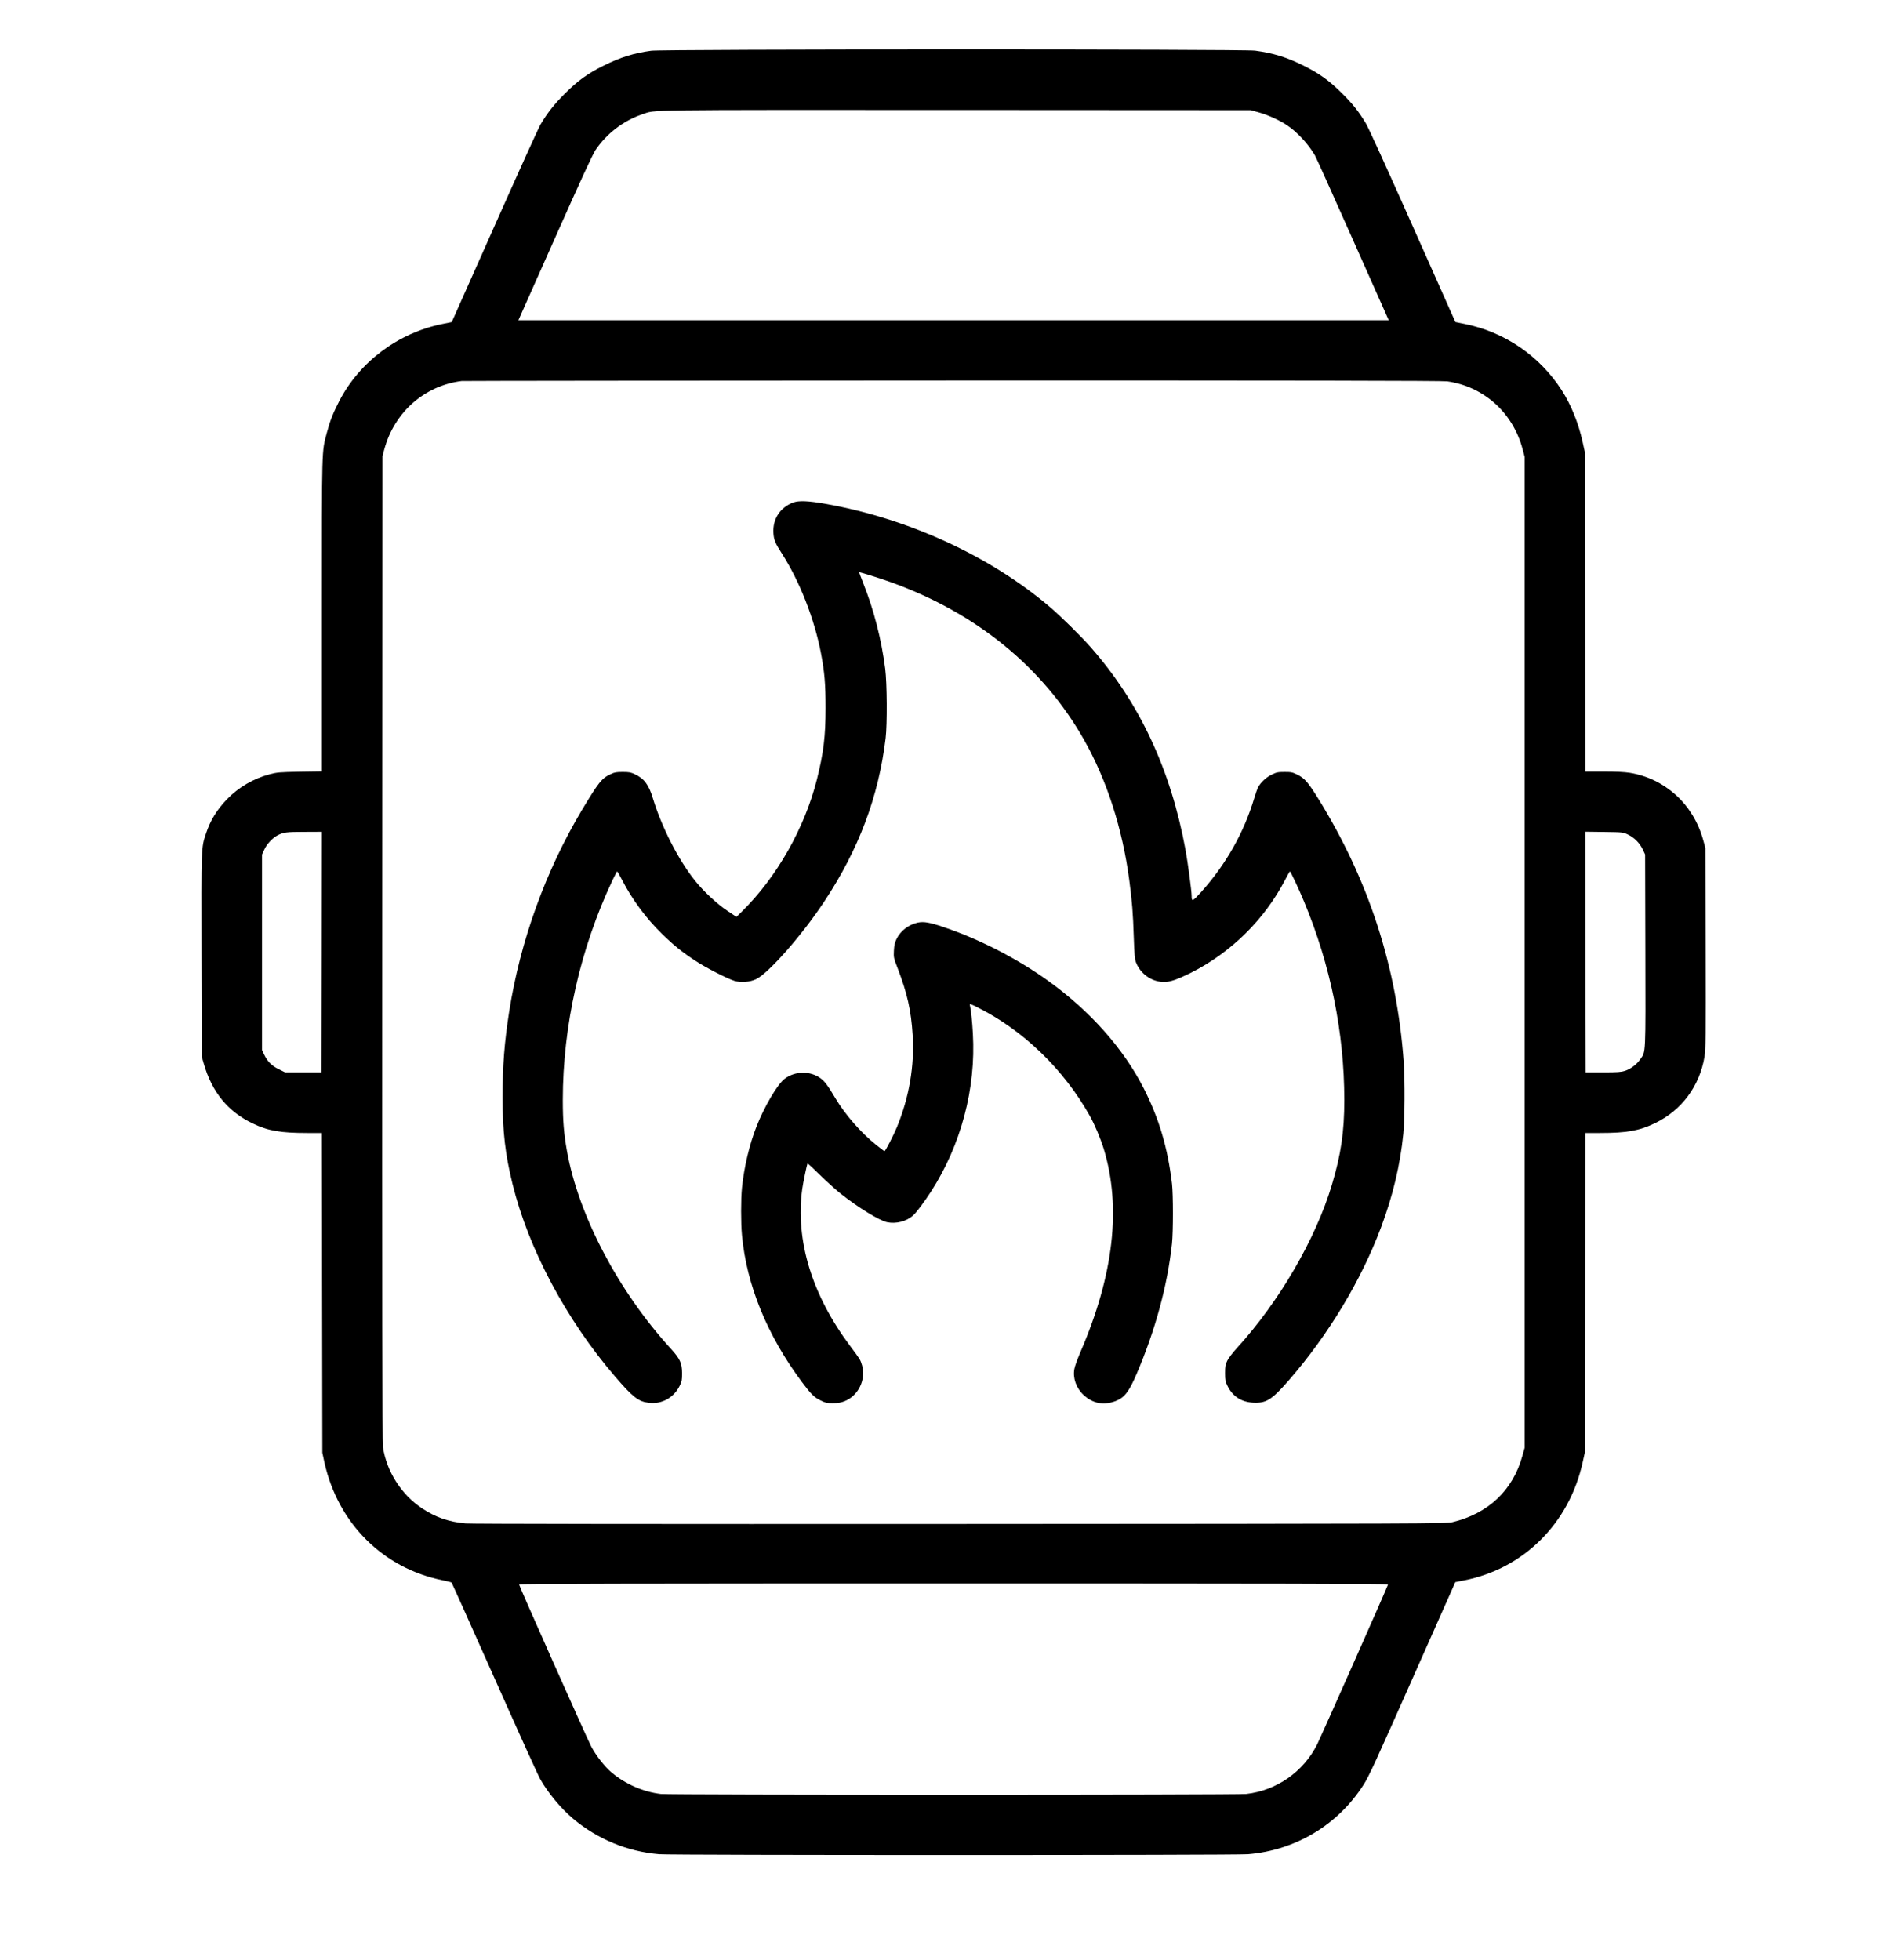 <?xml version="1.0" standalone="no"?>
<!DOCTYPE svg PUBLIC "-//W3C//DTD SVG 20010904//EN"
 "http://www.w3.org/TR/2001/REC-SVG-20010904/DTD/svg10.dtd">
<svg version="1.0" xmlns="http://www.w3.org/2000/svg"
 width="2306pt" height="2375pt" viewBox="0 0 2306 2375"
 preserveAspectRatio="xMidYMid meet">

<g transform="translate(0,2375) scale(0.1,-0.1)"
fill="#000000" stroke="none">
<path d="M7890 23135 c-212 -29 -372 -79 -575 -180 -195 -97 -310 -180 -471
-340 -130 -130 -211 -233 -295 -375 -24 -41 -276 -596 -559 -1234 l-516 -1159
-114 -23 c-535 -108 -1002 -457 -1249 -934 -76 -147 -113 -242 -150 -382 -64
-241 -61 -140 -61 -2216 l0 -1890 -267 -4 c-249 -5 -275 -7 -366 -31 -198 -53
-378 -158 -519 -305 -122 -128 -199 -253 -252 -413 -58 -173 -57 -146 -54
-1480 l3 -1224 23 -80 c98 -346 292 -585 593 -729 187 -90 336 -116 666 -116
l173 0 3 -1937 3 -1938 26 -121 c165 -735 709 -1278 1430 -1424 57 -12 106
-24 110 -28 4 -4 237 -523 517 -1152 280 -630 530 -1182 556 -1228 95 -168
248 -353 397 -479 294 -249 660 -401 1045 -433 161 -13 6975 -13 7136 0 578
48 1092 357 1402 845 64 101 133 250 630 1371 l480 1081 110 22 c718 142 1269
690 1432 1425 l27 121 3 1938 3 1937 179 0 c325 0 476 27 666 119 322 155 541
449 600 807 14 89 16 225 13 1314 l-3 1215 -27 98 c-118 429 -461 742 -889
812 -64 10 -165 15 -316 15 l-223 0 -3 1938 -3 1937 -27 122 c-50 227 -140
449 -252 623 -267 416 -691 707 -1175 804 l-114 23 -516 1159 c-304 684 -537
1196 -569 1249 -87 144 -156 232 -290 365 -156 155 -272 238 -466 335 -207
103 -365 151 -585 181 -151 20 -7174 19 -7320 -1z m7363 -747 c112 -31 257
-97 346 -158 124 -83 257 -229 335 -363 15 -26 222 -486 460 -1022 l434 -975
-5273 0 -5273 0 442 993 c313 704 456 1014 491 1067 135 201 340 358 569 435
169 57 -71 53 3801 52 l3570 -2 98 -27z m2283 -3259 c444 -62 798 -380 915
-824 l24 -90 0 -6005 0 -6005 -28 -100 c-114 -414 -413 -697 -847 -801 -72
-18 -324 -19 -5960 -22 -3835 -2 -5924 1 -5997 7 -206 18 -365 74 -531 184
-250 167 -427 445 -472 742 -7 49 -10 1895 -8 6040 l3 5970 22 81 c122 449
487 771 938 827 17 2 2693 5 5947 6 4164 1 5939 -2 5994 -10z m-13638 -6916
l-3 -1458 -221 0 -220 0 -76 38 c-87 42 -136 92 -177 177 l-26 55 0 1185 0
1185 29 62 c30 66 97 137 157 169 73 38 110 43 327 43 l212 1 -2 -1457z
m15828 1424 c77 -36 145 -104 181 -182 l28 -60 3 -1164 c3 -1287 6 -1220 -61
-1317 -43 -63 -115 -117 -186 -141 -47 -15 -89 -18 -266 -18 l-210 0 -3 1458
-2 1458 227 -3 c226 -3 229 -3 289 -31z m-2906 -9088 c0 -13 -805 -1828 -857
-1934 -166 -334 -492 -563 -862 -605 -118 -13 -6974 -13 -7092 0 -214 25 -431
119 -602 264 -80 67 -190 209 -244 314 -56 108 -873 1943 -873 1961 0 8 1378
11 5265 11 3856 0 5265 -3 5265 -11z"/>
<path d="M9613 17661 c-159 -59 -251 -200 -241 -369 5 -84 22 -125 102 -249
217 -338 396 -797 475 -1213 44 -233 55 -374 55 -660 0 -344 -24 -541 -105
-865 -147 -587 -485 -1183 -906 -1598 l-69 -68 -108 72 c-123 81 -292 238
-395 368 -203 254 -404 649 -511 1001 -49 162 -105 236 -220 289 -46 22 -69
26 -145 26 -76 0 -99 -4 -145 -26 -109 -51 -144 -95 -346 -431 -441 -737 -750
-1591 -884 -2447 -58 -373 -80 -652 -80 -1042 0 -413 32 -687 121 -1049 194
-786 650 -1642 1241 -2330 214 -249 282 -303 405 -319 158 -22 307 59 379 205
26 53 29 69 29 154 -1 122 -24 173 -136 296 -635 694 -1120 1617 -1259 2397
-38 215 -50 364 -50 617 0 900 211 1835 602 2663 28 59 54 107 57 107 3 0 31
-48 61 -107 121 -235 289 -462 486 -654 143 -139 239 -216 399 -321 125 -83
382 -215 473 -244 76 -24 189 -16 264 20 150 71 558 535 823 936 422 637 662
1277 747 1985 20 170 17 665 -5 840 -47 362 -137 713 -269 1044 -27 68 -48
125 -46 126 5 4 256 -74 386 -121 1035 -373 1841 -1031 2338 -1909 276 -488
465 -1073 548 -1699 34 -254 46 -402 55 -696 7 -210 12 -263 27 -303 54 -140
193 -237 340 -237 74 0 160 30 322 110 486 244 895 646 1142 1123 30 59 58
107 61 107 8 0 105 -206 169 -360 323 -773 490 -1596 490 -2410 0 -386 -40
-659 -151 -1030 -198 -659 -640 -1418 -1153 -1979 -48 -52 -99 -120 -114 -150
-24 -49 -27 -68 -27 -151 0 -85 3 -101 29 -154 63 -129 171 -198 316 -204 155
-7 221 35 424 267 482 553 880 1213 1122 1860 142 379 231 752 269 1131 18
180 20 647 5 868 -83 1154 -423 2204 -1034 3191 -125 202 -167 250 -254 293
-61 30 -75 33 -157 33 -81 0 -97 -4 -157 -33 -67 -33 -134 -96 -165 -156 -8
-16 -28 -74 -45 -130 -124 -414 -342 -801 -642 -1135 -105 -116 -116 -121
-116 -49 0 60 -47 411 -75 563 -179 973 -559 1784 -1151 2455 -115 131 -357
369 -489 482 -726 619 -1714 1074 -2725 1253 -205 36 -320 41 -387 16z"/>
<path d="M11123 12570 c-110 -23 -210 -99 -258 -197 -23 -46 -29 -75 -33 -143
-4 -83 -3 -89 46 -215 116 -303 163 -512 181 -805 24 -375 -42 -758 -190
-1118 -46 -110 -140 -292 -151 -292 -4 0 -51 35 -105 79 -181 145 -371 363
-488 559 -94 158 -130 207 -179 243 -125 94 -311 92 -438 -4 -88 -68 -245
-334 -342 -581 -84 -212 -151 -496 -175 -740 -14 -140 -14 -428 0 -576 56
-602 305 -1213 728 -1780 111 -148 149 -185 229 -223 58 -28 77 -32 147 -31
58 0 96 7 137 23 168 65 264 261 214 436 -20 68 -24 73 -142 231 -465 620
-667 1280 -583 1904 9 69 57 298 64 311 2 3 68 -58 147 -136 79 -77 192 -180
252 -228 210 -167 471 -328 565 -348 108 -23 233 9 314 80 41 37 139 167 220
293 363 565 544 1247 506 1911 -8 152 -23 292 -36 345 -5 22 1 20 95 -27 553
-277 1042 -750 1356 -1310 61 -108 131 -275 171 -404 215 -707 120 -1530 -282
-2460 -35 -82 -69 -174 -74 -205 -21 -111 22 -233 111 -316 111 -104 242 -129
387 -75 108 41 164 113 258 334 226 529 371 1064 427 1575 15 145 15 593 0
725 -52 437 -157 791 -343 1157 -246 483 -650 937 -1156 1301 -376 270 -830
504 -1265 651 -170 58 -244 71 -315 56z"/>
</g>
</svg>
